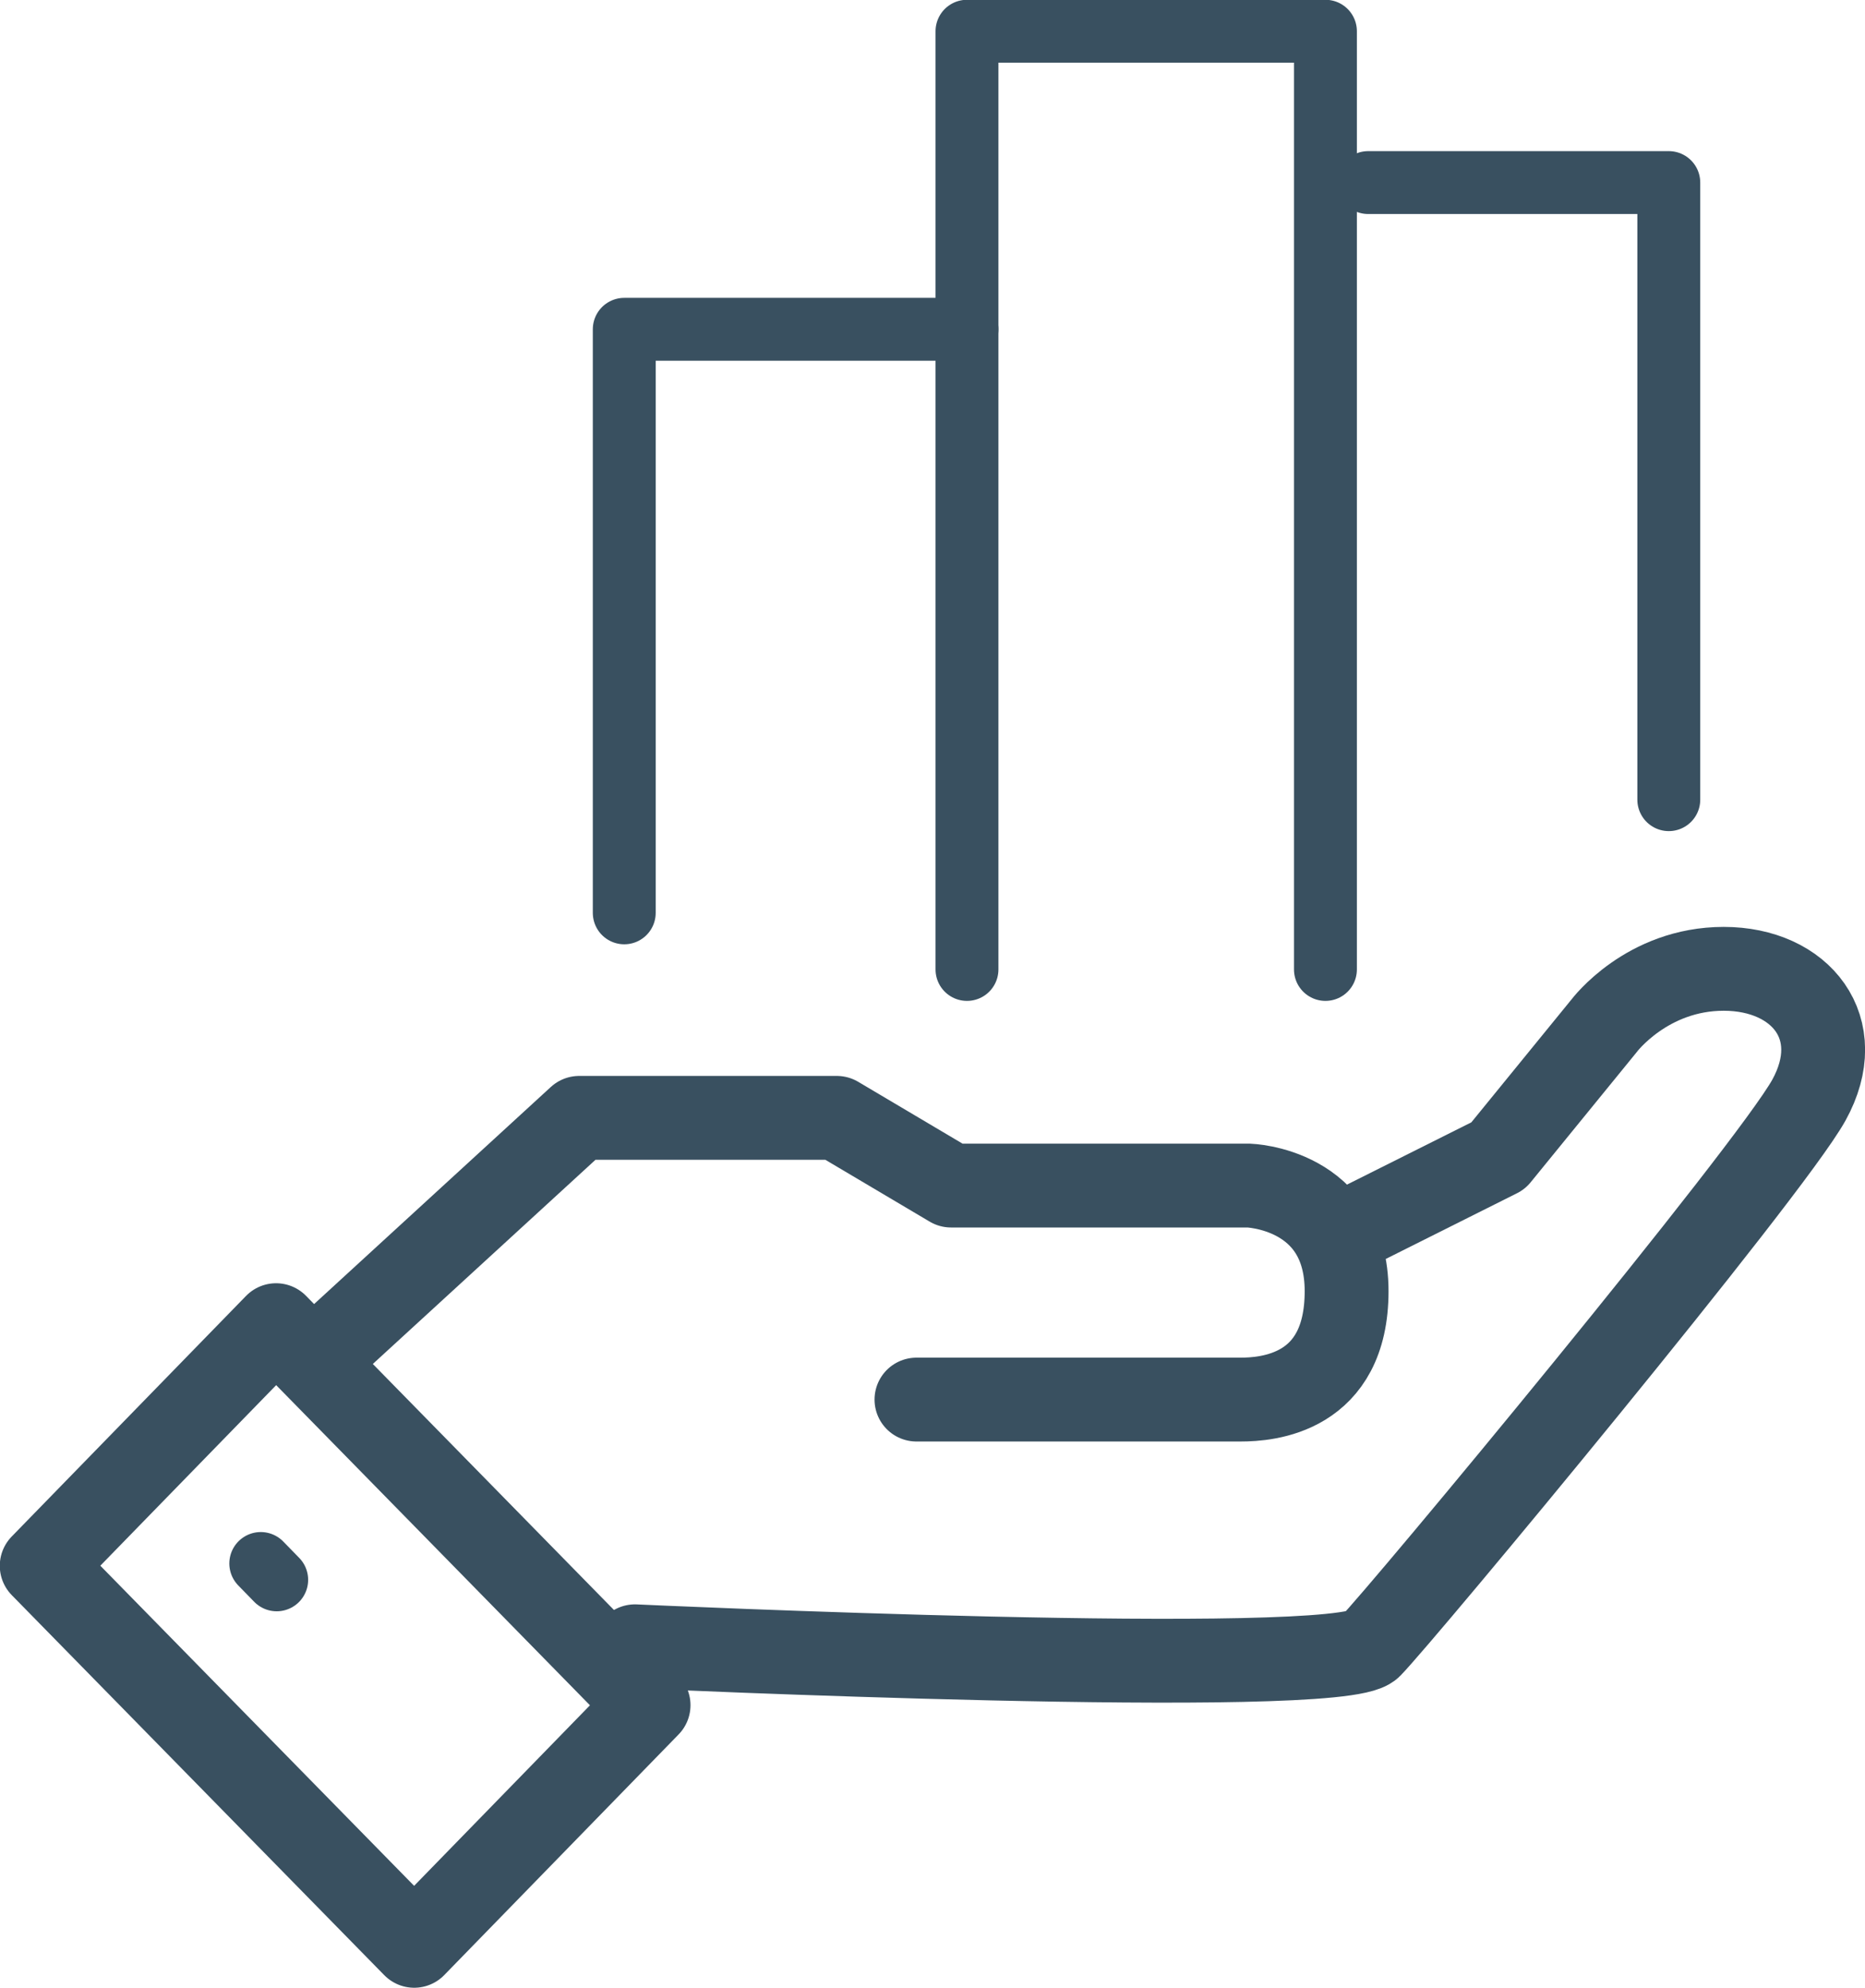 <svg xmlns="http://www.w3.org/2000/svg" width="88.97" height="94.83" viewBox="0 0 88.97 94.83">
	<style type="text/css">
		.st1{stroke:#395060;fill:none;stroke-width:3;stroke-linecap:round;stroke-linejoin:round;}
		.st0{stroke:#395060;fill:none;stroke-width:4;stroke-linecap:round;stroke-linejoin:round;}
	</style>
	<path class="st0" d="M15.09,64.83L27.63,53.33L39.92,53.33L45.37,56.56L59.56,56.56C59.56,56.56 64.24,56.69 64.24,61.6C64.24,66.51 60.44,66.77 59.18,66.77L43.72,66.77"/>
	<path class="st0" d="M64.24,58.76L71.47,55.14L76.53,48.93C76.53,48.93 78.56,46.22 82.23,46.22C85.91,46.22 88.19,49.06 86.29,52.49C84.39,55.91 66.9,76.99 65.38,78.54C63.86,80.09 30.29,78.54 30.29,78.54"/>
	<path class="st0" d="M30.94,81.35L19.76,92.83L1.99,74.7L13.17,63.22L30.94,81.35Z"/>
	<path class="st1" d="M12.44,74.59L13.2,75.37"/>
	<path class="st1" d="M29.78,43.55L29.78,15.71L46.13,15.71"/>
	<path class="st1" d="M79.61,38.15L79.61,8.71L65.27,8.71"/>
	<path class="st1" d="M46.13,46.25L46.13,1.49L63.23,1.49L63.23,46.25"/>
</svg>
